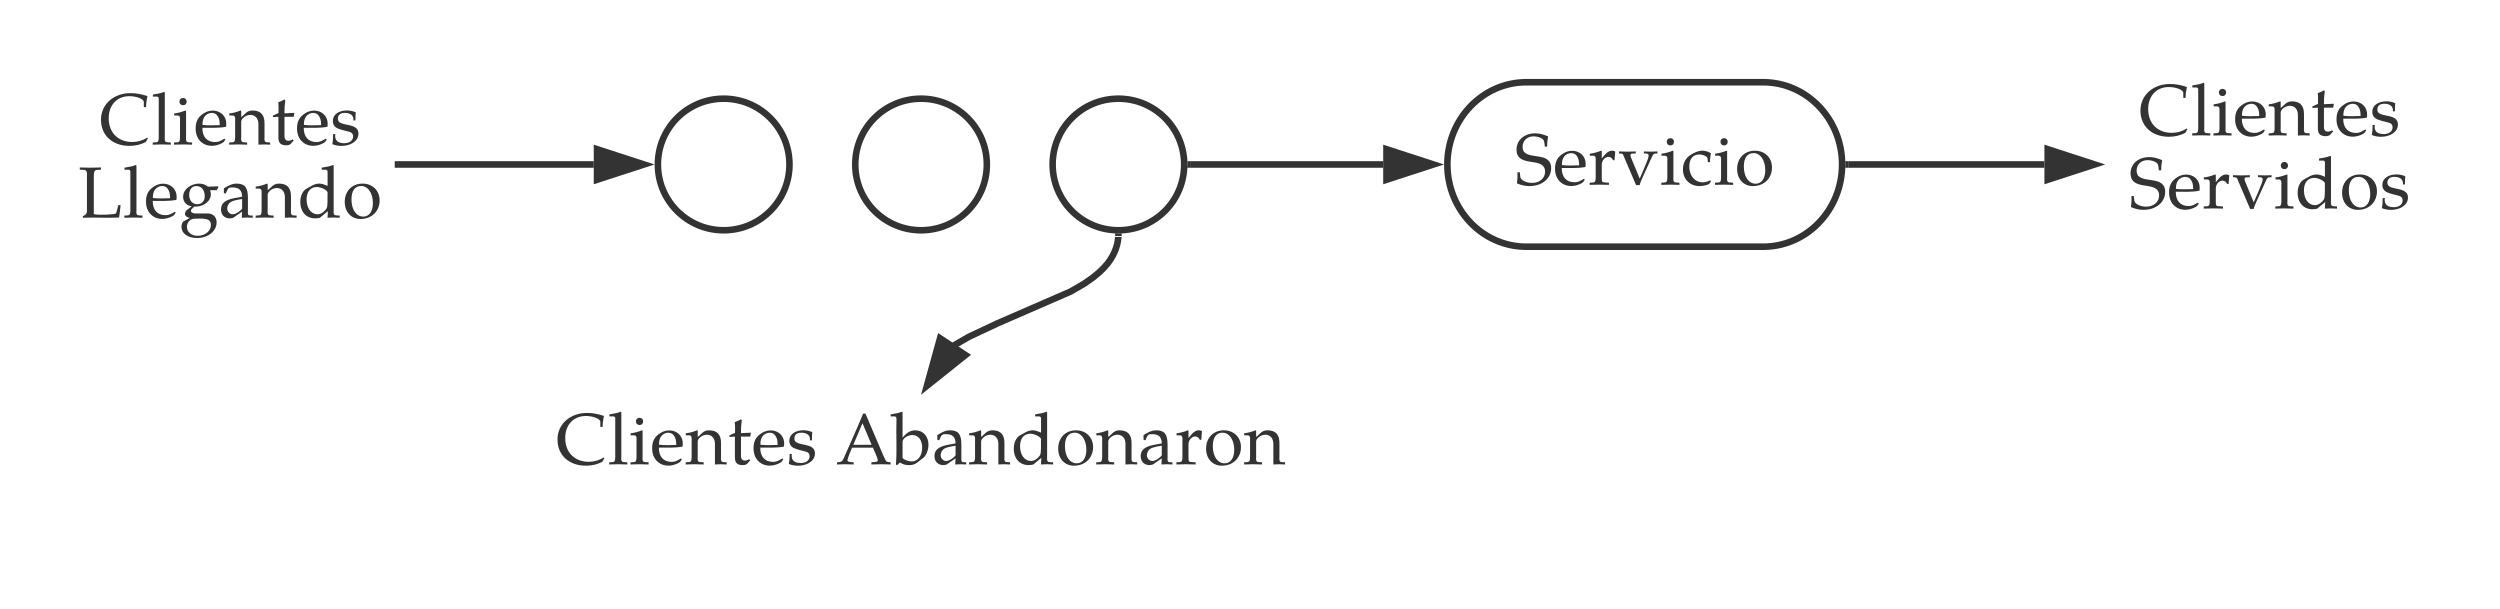 <svg xmlns="http://www.w3.org/2000/svg" xmlns:xlink="http://www.w3.org/1999/xlink" xmlns:lucid="lucid" width="760" height="185.22"><g transform="translate(-380 -300)" lucid:page-tab-id="0_0"><path d="M400 328c0-4.42 3.58-8 8-8h84c4.42 0 8 3.58 8 8v44c0 4.42-3.58 8-8 8h-84c-4.42 0-8-3.58-8-8z" stroke="#000" stroke-opacity="0" fill="#fff" fill-opacity="0"/><use xlink:href="#a" transform="matrix(1,0,0,1,405,325) translate(5.211 18.911)"/><use xlink:href="#b" transform="matrix(1,0,0,1,405,325) translate(-1.233 41.133)"/><path d="M620 350c0 11.05-8.95 20-20 20s-20-8.95-20-20 8.95-20 20-20 20 8.95 20 20zM680 350c0 11.05-8.95 20-20 20s-20-8.95-20-20 8.95-20 20-20 20 8.95 20 20zM740 350c0 11.05-8.95 20-20 20s-20-8.95-20-20 8.95-20 20-20 20 8.95 20 20z" stroke="#333" stroke-width="2" fill="#fff"/><path d="M501 350h59.5" stroke="#333" stroke-width="2" fill="none"/><path d="M501.03 351H500v-2h1.03z" fill="#333"/><path d="M575.76 350l-14.26 4.64v-9.28z" stroke="#333" stroke-width="2" fill="#333"/><path d="M916 325c13.25 0 24 11.2 24 25s-10.75 25-24 25h-72c-13.25 0-24-11.2-24-25s10.75-25 24-25z" stroke="#333" stroke-width="2" fill="#fff"/><use xlink:href="#c" transform="matrix(1,0,0,1,825,330) translate(15.489 26.133)"/><path d="M800.5 350H742" stroke="#333" stroke-width="2" fill="none"/><path d="M815.76 350l-14.27 4.64v-9.28z" stroke="#333" stroke-width="2" fill="#333"/><path d="M742.03 351h-1.15l.12-.96-.03-1.04h1.06z" fill="#333"/><path d="M1020 328c0-4.42 3.58-8 8-8h84c4.42 0 8 3.58 8 8v44c0 4.42-3.58 8-8 8h-84c-4.42 0-8-3.58-8-8z" stroke="#000" stroke-opacity="0" fill="#fff" fill-opacity="0"/><use xlink:href="#a" transform="matrix(1,0,0,1,1025,325) translate(5.211 16.133)"/><use xlink:href="#d" transform="matrix(1,0,0,1,1025,325) translate(2.156 38.356)"/><path d="M942 350h59.5" stroke="#333" stroke-width="2" fill="none"/><path d="M942.03 351h-1.12l.1-1-.08-1h1.1z" fill="#333"/><path d="M1016.76 350l-14.26 4.64v-9.28z" stroke="#333" stroke-width="2" fill="#333"/><path d="M520 428c0-4.42 3.58-8 8-8h264c4.42 0 8 3.58 8 8v12.33c0 4.42-3.58 8-8 8H528c-4.42 0-8-3.58-8-8z" stroke="#000" stroke-opacity="0" fill="#fff" fill-opacity="0"/><use xlink:href="#e" transform="matrix(1,0,0,1,525,425) translate(23.989 16.133)"/><use xlink:href="#f" transform="matrix(1,0,0,1,525,425) translate(109.122 16.133)"/><use xlink:href="#g" transform="matrix(1,0,0,1,525,425) translate(135 38.356)"/><path d="M669.75 405.23l.6-.42 4.14-2.4 8.72-4.1 22.3-9.7 4.13-2.4 2.67-1.88 1.9-1.58 1.42-1.4 1.1-1.26.85-1.2.67-1.12.54-1.1.44-1.1.33-1.08.24-1.1.15-1.17v-.2" stroke="#333" stroke-width="2" fill="none"/><path d="M661.78 417.3l4-14.46 7.73 5.1z" stroke="#333" stroke-width="2" fill="#333"/><path d="M719.96 371l1.04-.03v.78h-2v-.87z" fill="#333"/><defs><path fill="#333" d="M22-342c0-215 179-369 411-367 73 0 146 13 231 41-14 66-18 102-19 152h-31v-72c0-39-101-79-199-79-172 0-286 122-286 306 0 197 130 327 325 327 76 0 145-20 207-60l9 10-28 50C573 2 498 20 415 20 180 20 22-126 22-342" id="h"/><path fill="#333" d="M271 3C188-1 104-1 21 3v-30c57-8 83 16 83-75v-518c6-58-39-37-81-41v-28c79-12 112-20 156-37l9 8v616c-8 90 25 67 83 75V3" id="i"/><path fill="#333" d="M271 3C188-1 104-1 21 3v-30c57-8 83 16 83-75v-225c6-87-20-71-81-73v-28c53-6 105-20 156-41l9 4v363c-8 90 25 67 83 75V3zm-75-595c0 30-20 50-50 50s-50-20-50-50 20-50 51-50c29 0 49 21 49 50" id="j"/><path fill="#333" d="M365-6C195 68 26-26 26-219c0-104 35-163 115-213 144-90 337-3 305 188-105 20-208 13-327 14-1 125 64 197 175 197 43 0 66-9 130-47l13 10c-20 35-22 42-72 64zm-6-261c0-67-10-96-32-129-47-70-159-40-189 31-11 27-17 48-17 95 86 10 152 5 238 3" id="k"/><path fill="#333" d="M572 3c-54-4-108-4-162 0v-284c0-77-44-127-111-127-61 0-127 49-127 94v212c-8 90 25 67 82 75V3C171-1 89-1 6 3v-30c57-8 82 15 82-75v-225c6-87-20-71-81-73v-28c53-6 105-20 156-41l9 4v87c49-32 73-91 155-91 112 0 167 57 167 174v193c-7 89 22 67 78 75V3" id="l"/><path fill="#333" d="M319-436l-9 54H182v262c-5 80 63 82 114 50l13 17c-33 27-35 65-101 65C131 12 98-20 98-94v-288l-76 4v-21l78-35c0-53 2-101-4-149 31-10 61-23 85-38l12 11c-10 82-12 112-11 180" id="m"/><path fill="#333" d="M391-148C391-4 179 59 30-4c8-40 11-70 11-139h30C59-56 105-17 196-17c71 0 121-38 121-92 0-38-19-59-64-69-68-15-121-31-148-43-46-21-68-55-68-103 0-137 187-178 317-120-3 31-4 55-5 113h-28c9-69-42-105-118-105-61 0-96 28-96 78 0 46 27 66 109 82 88 17 121 28 147 54 20 20 28 43 28 74" id="n"/><g id="a"><use transform="matrix(0.022,0,0,0.022,0,0)" xlink:href="#h"/><use transform="matrix(0.022,0,0,0.022,15.756,0)" xlink:href="#i"/><use transform="matrix(0.022,0,0,0.022,22.222,0)" xlink:href="#j"/><use transform="matrix(0.022,0,0,0.022,28.689,0)" xlink:href="#k"/><use transform="matrix(0.022,0,0,0.022,39.333,0)" xlink:href="#l"/><use transform="matrix(0.022,0,0,0.022,52.267,0)" xlink:href="#m"/><use transform="matrix(0.022,0,0,0.022,59.511,0)" xlink:href="#k"/><use transform="matrix(0.022,0,0,0.022,70.156,0)" xlink:href="#n"/></g><path fill="#333" d="M586-172C576-75 572-43 565 0 350 9 272-5 65 3v-23c31-14 56-25 56-75v-474c8-107-28-85-99-93v-30c98 4 195 4 293 0v30c-71 8-99-14-99 93v522c72 18 306 3 304-10 10-5 27-87 34-115h32" id="o"/><path fill="#333" d="M55-289c0-148 226-237 343-138l142-4c9 21-15 35-21 53h-92c54 135-92 238-217 226-18 16-52 45-46 57 0 27 24 39 76 39h160c70 0 118 50 118 122 0 122-119 217-270 217-127 0-216-63-216-154 0-31 14-68 28-76l87-47C78-12 67-45 96-95l79-61c-74-8-120-59-120-133zm299-5c0-85-46-141-114-141-64 0-101 45-101 122s45 129 112 129c61 0 103-45 103-110zm85 396c0-65-39-88-152-88-69 0-97 3-113 10-40 18-66 58-66 103 0 74 60 125 147 125 105 0 184-64 184-150" id="p"/><path fill="#333" d="M471 3c-51-4-101-4-152 0l5-85L200 4C112 32 32-18 32-111c0-87 57-134 193-159l99-18c-3-91-42-128-136-128-46 0-57 7-77 54l-13 31-26-7v-65c46-29 107-66 174-66 116 0 158 53 158 199v183c-5 72 20 55 67 60V3zM324-124v-132c-76 11-131 25-156 40-30 19-50 54-50 91 0 43 35 80 75 80 39 0 102-38 131-79" id="q"/><path fill="#333" d="M305 4C139 41 35-62 35-216c0-85 36-160 94-188 49-24 97-64 164-65 35 0 63 8 119 32v-183c6-58-39-37-81-41v-28c79-12 112-20 156-37l9 8v616c-8 90 25 67 83 75V3c-56-4-112-4-168 0l5-92zm107-354c-16-37-98-72-146-72-90 0-144 64-144 173 0 119 63 204 151 204 47 0 93-33 124-78 22-33 11-162 15-227" id="r"/><path fill="#333" d="M514-237C514-87 404 20 250 20 121 20 32-76 32-217c0-149 101-252 247-252 137 0 235 97 235 232zm-93 37c0-136-68-236-160-236-88 0-136 65-136 185 0 142 66 238 164 238 81 0 132-72 132-187" id="s"/><g id="b"><use transform="matrix(0.022,0,0,0.022,0,0)" xlink:href="#o"/><use transform="matrix(0.022,0,0,0.022,13.578,0)" xlink:href="#i"/><use transform="matrix(0.022,0,0,0.022,20.044,0)" xlink:href="#k"/><use transform="matrix(0.022,0,0,0.022,30.689,0)" xlink:href="#p"/><use transform="matrix(0.022,0,0,0.022,42.711,0)" xlink:href="#q"/><use transform="matrix(0.022,0,0,0.022,53.822,0)" xlink:href="#l"/><use transform="matrix(0.022,0,0,0.022,66.756,0)" xlink:href="#r"/><use transform="matrix(0.022,0,0,0.022,80.333,0)" xlink:href="#s"/></g><path fill="#333" d="M503-230C503-85 377 20 203 20 145 20 87 7 30-18c8-57 9-90 7-153h32l8 67c5 41 83 80 163 80 104 0 179-65 179-155 0-38-12-66-38-88s-61-34-138-45c-97-13-143-29-177-60-29-27-42-63-42-112 0-131 108-225 257-225 55 0 100 10 180 42-10 54-14 88-14 141h-32c-7-57-1-94-53-118-28-13-64-23-103-23-88 0-151 60-151 144 0 77 43 110 165 126 112 15 154 28 189 61 28 26 41 59 41 106" id="t"/><path fill="#333" d="M374-458l-9 120h-21c-42-91-156-34-156 64v172c0 66 2 69 47 72l52 3V3C198-1 109-1 21 3v-30c57-8 83 16 83-75v-225c6-87-20-71-81-73v-28c53-6 105-20 156-41l9 4v103c41-48 97-139 186-96" id="u"/><path fill="#333" d="M539-431c-56 1-56 1-87 69L334-102c-20 45-35 76-41 109h-50L71-396c-10-38-27-33-65-35v-28c78 4 155 4 233 0v28l-49 2c-32 1-27 29-16 57L293-84c36-81 71-162 104-246 37-94 21-103-46-101v-28c63 4 125 4 188 0v28" id="v"/><path fill="#333" d="M413-46l-21 32c-10 15-85 34-137 34C121 20 26-75 26-210c0-88 37-159 107-202 102-63 180-80 280-22-9 36-14 77-14 123h-28l-7-61c-18-25-66-45-110-45-90 0-140 60-140 167C114-73 260 19 403-61" id="w"/><g id="c"><use transform="matrix(0.022,0,0,0.022,0,0)" xlink:href="#t"/><use transform="matrix(0.022,0,0,0.022,11.667,0)" xlink:href="#k"/><use transform="matrix(0.022,0,0,0.022,22.311,0)" xlink:href="#u"/><use transform="matrix(0.022,0,0,0.022,31.533,0)" xlink:href="#v"/><use transform="matrix(0.022,0,0,0.022,44.089,0)" xlink:href="#j"/><use transform="matrix(0.022,0,0,0.022,50.556,0)" xlink:href="#w"/><use transform="matrix(0.022,0,0,0.022,60.422,0)" xlink:href="#j"/><use transform="matrix(0.022,0,0,0.022,66.889,0)" xlink:href="#s"/></g><g id="d"><use transform="matrix(0.022,0,0,0.022,0,0)" xlink:href="#t"/><use transform="matrix(0.022,0,0,0.022,11.667,0)" xlink:href="#k"/><use transform="matrix(0.022,0,0,0.022,22.311,0)" xlink:href="#u"/><use transform="matrix(0.022,0,0,0.022,31.533,0)" xlink:href="#v"/><use transform="matrix(0.022,0,0,0.022,44.089,0)" xlink:href="#j"/><use transform="matrix(0.022,0,0,0.022,50.556,0)" xlink:href="#r"/><use transform="matrix(0.022,0,0,0.022,64.133,0)" xlink:href="#s"/><use transform="matrix(0.022,0,0,0.022,76.267,0)" xlink:href="#n"/></g><g id="e"><use transform="matrix(0.022,0,0,0.022,0,0)" xlink:href="#h"/><use transform="matrix(0.022,0,0,0.022,15.756,0)" xlink:href="#i"/><use transform="matrix(0.022,0,0,0.022,22.222,0)" xlink:href="#j"/><use transform="matrix(0.022,0,0,0.022,28.689,0)" xlink:href="#k"/><use transform="matrix(0.022,0,0,0.022,39.333,0)" xlink:href="#l"/><use transform="matrix(0.022,0,0,0.022,52.267,0)" xlink:href="#m"/><use transform="matrix(0.022,0,0,0.022,59.511,0)" xlink:href="#k"/><use transform="matrix(0.022,0,0,0.022,70.156,0)" xlink:href="#n"/></g><path fill="#333" d="M756 3c-88-4-177-4-266 0v-30c28-2 88-1 88-23 0-43-50-133-67-179H223c-17 39-64 149-63 173-8 25 55 27 85 29V3C168-1 91-1 15 3v-30c50-1 72-8 91-52 85-194 192-429 270-621h32l242 568C699-32 684-31 756-27V3zM493-269L367-567 240-269h253" id="x"/><path fill="#333" d="M508-270c0 73-33 159-79 188-59 37-90 94-186 94-53 0-89-10-129-36L74 12 58 6c17-200 0-415 8-626 2-58-39-37-81-41v-28c79-12 112-20 156-37l9 8v349c43-46 89-100 177-100 106 0 181 83 181 199zM284-404c-57 0-134 43-134 96v215c0 22 74 54 126 54 85 0 145-78 145-190 0-107-53-175-137-175" id="y"/><g id="f"><use transform="matrix(0.022,0,0,0.022,0,0)" xlink:href="#x"/><use transform="matrix(0.022,0,0,0.022,16.956,0)" xlink:href="#y"/><use transform="matrix(0.022,0,0,0.022,29.244,0)" xlink:href="#q"/><use transform="matrix(0.022,0,0,0.022,40.356,0)" xlink:href="#l"/><use transform="matrix(0.022,0,0,0.022,53.289,0)" xlink:href="#r"/><use transform="matrix(0.022,0,0,0.022,66.867,0)" xlink:href="#s"/><use transform="matrix(0.022,0,0,0.022,79,0)" xlink:href="#l"/><use transform="matrix(0.022,0,0,0.022,91.933,0)" xlink:href="#q"/><use transform="matrix(0.022,0,0,0.022,103.044,0)" xlink:href="#u"/><use transform="matrix(0.022,0,0,0.022,111.822,0)" xlink:href="#s"/><use transform="matrix(0.022,0,0,0.022,123.956,0)" xlink:href="#l"/></g></defs></g></svg>